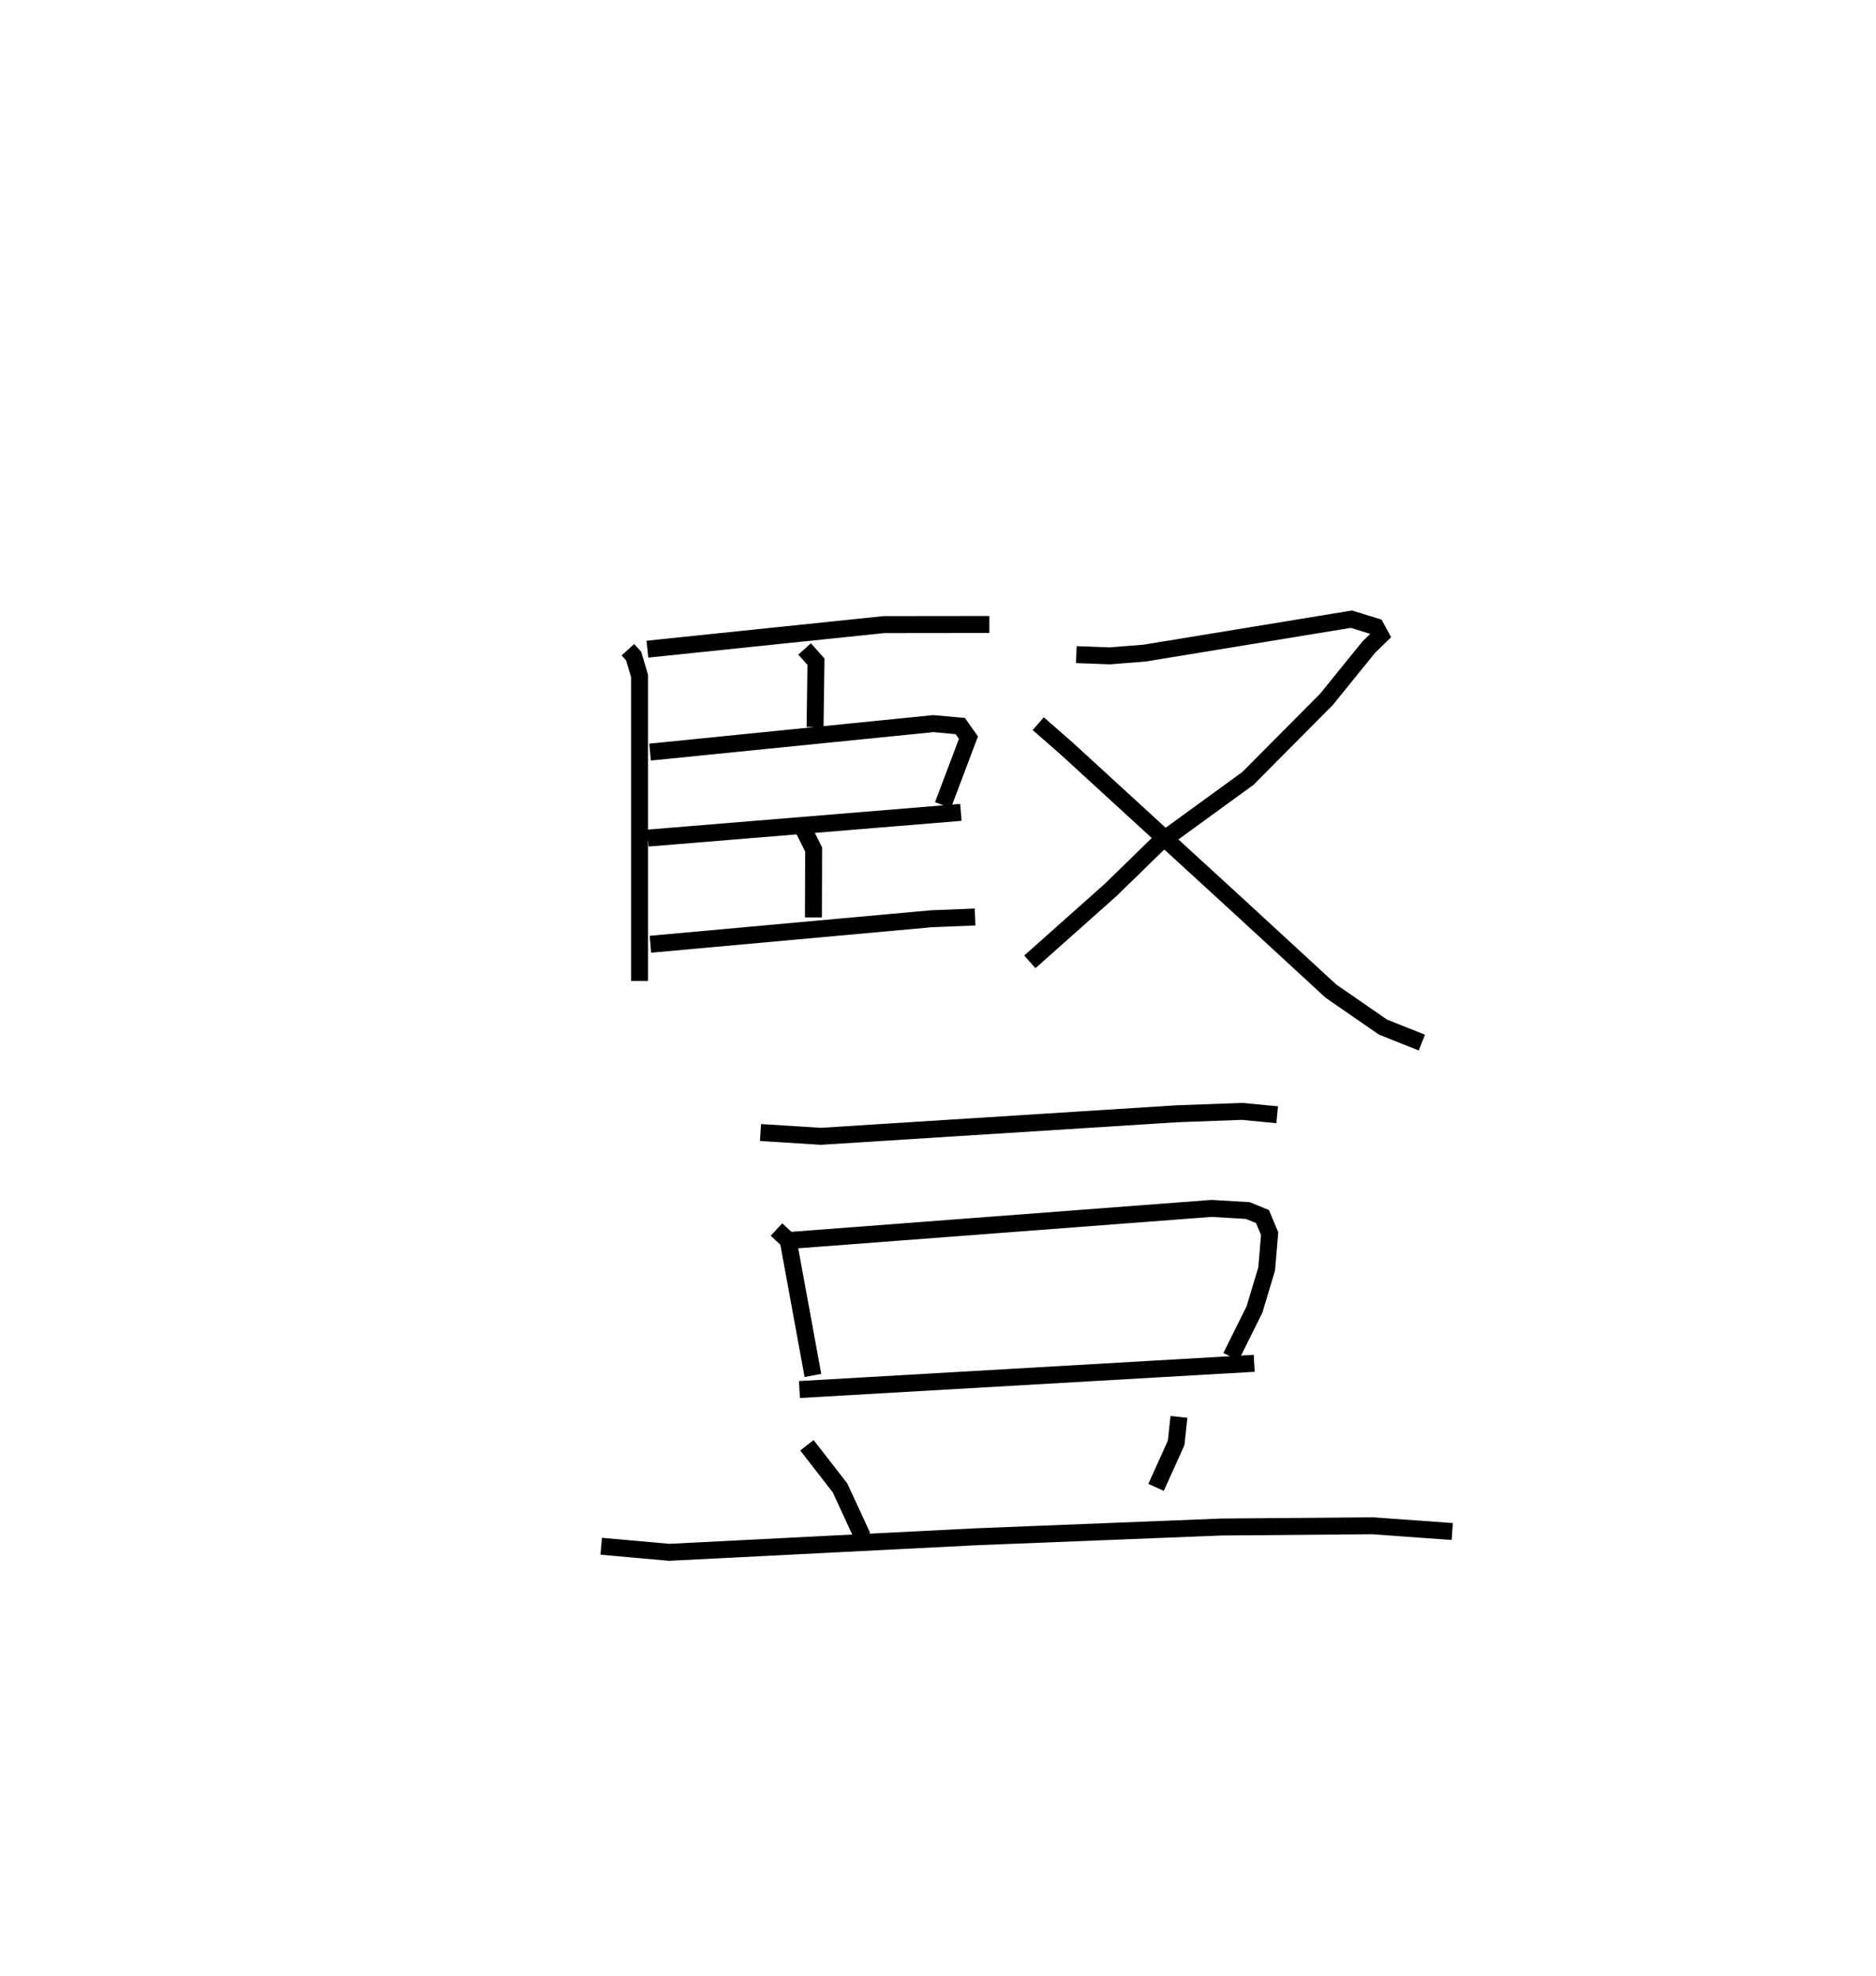 <?xml version="1.0" encoding="utf-8" ?>
<svg baseProfile="full" height="116.531" version="1.1" width="110.67" xmlns="http://www.w3.org/2000/svg" xmlns:ev="http://www.w3.org/2001/xml-events" xmlns:xlink="http://www.w3.org/1999/xlink"><defs /><rect fill="white" height="116.531" width="110.67" x="0" y="0" /><path d="M25,25 m0.0,0.0 m12.041,13.31 l0.336,0.372 0.351,1.174 l0.001,17.986 m0.463,-19.564 l13.947,-1.448 6.225,-0.007 m-10.899,1.443 l0.67,0.749 -0.053,3.856 m-9.733,1.476 l16.709,-1.679 1.59,0.143 l0.483,0.685 -1.504,3.979 m-17.403,1.943 l18.461,-1.516 m-9.261,1.036 l0.574,1.151 -0.012,4.006 m-9.617,1.583 l16.581,-1.504 2.571,-0.103 m5.974,-15.472 l1.976,0.074 2.057,-0.163 l12.196,-2 1.435,0.443 l0.286,0.526 -0.695,0.676 l-2.502,3.087 -4.628,4.656 l-5.317,3.865 -2.764,2.695 l-4.785,4.258 m0.495,-14.043 l1.691,1.478 10.24,9.38 l5.334,4.911 3.077,2.124 l2.287,0.91 m-39.015,5.303 l3.565,0.224 21.009,-1.329 l3.835,-0.141 2.071,0.199 m-29.536,6.767 l0.689,0.64 1.46,7.964 m-1.407,-7.957 l24.923,-1.892 2.14,0.126 l0.865,0.354 0.422,1.008 l-0.175,2.078 -0.717,2.389 l-1.389,2.793 m-25.456,1.932 l26.827,-1.546 m-26.386,4.832 l1.955,2.519 1.322,2.864 m18.669,-7.056 l-0.165,1.532 -1.186,2.625 m-32.731,3.471 l4.012,0.357 18.095,-0.916 l14.486,-0.575 8.902,-0.074 l4.709,0.339 " fill="none" stroke="black" stroke-width="1" /></svg>